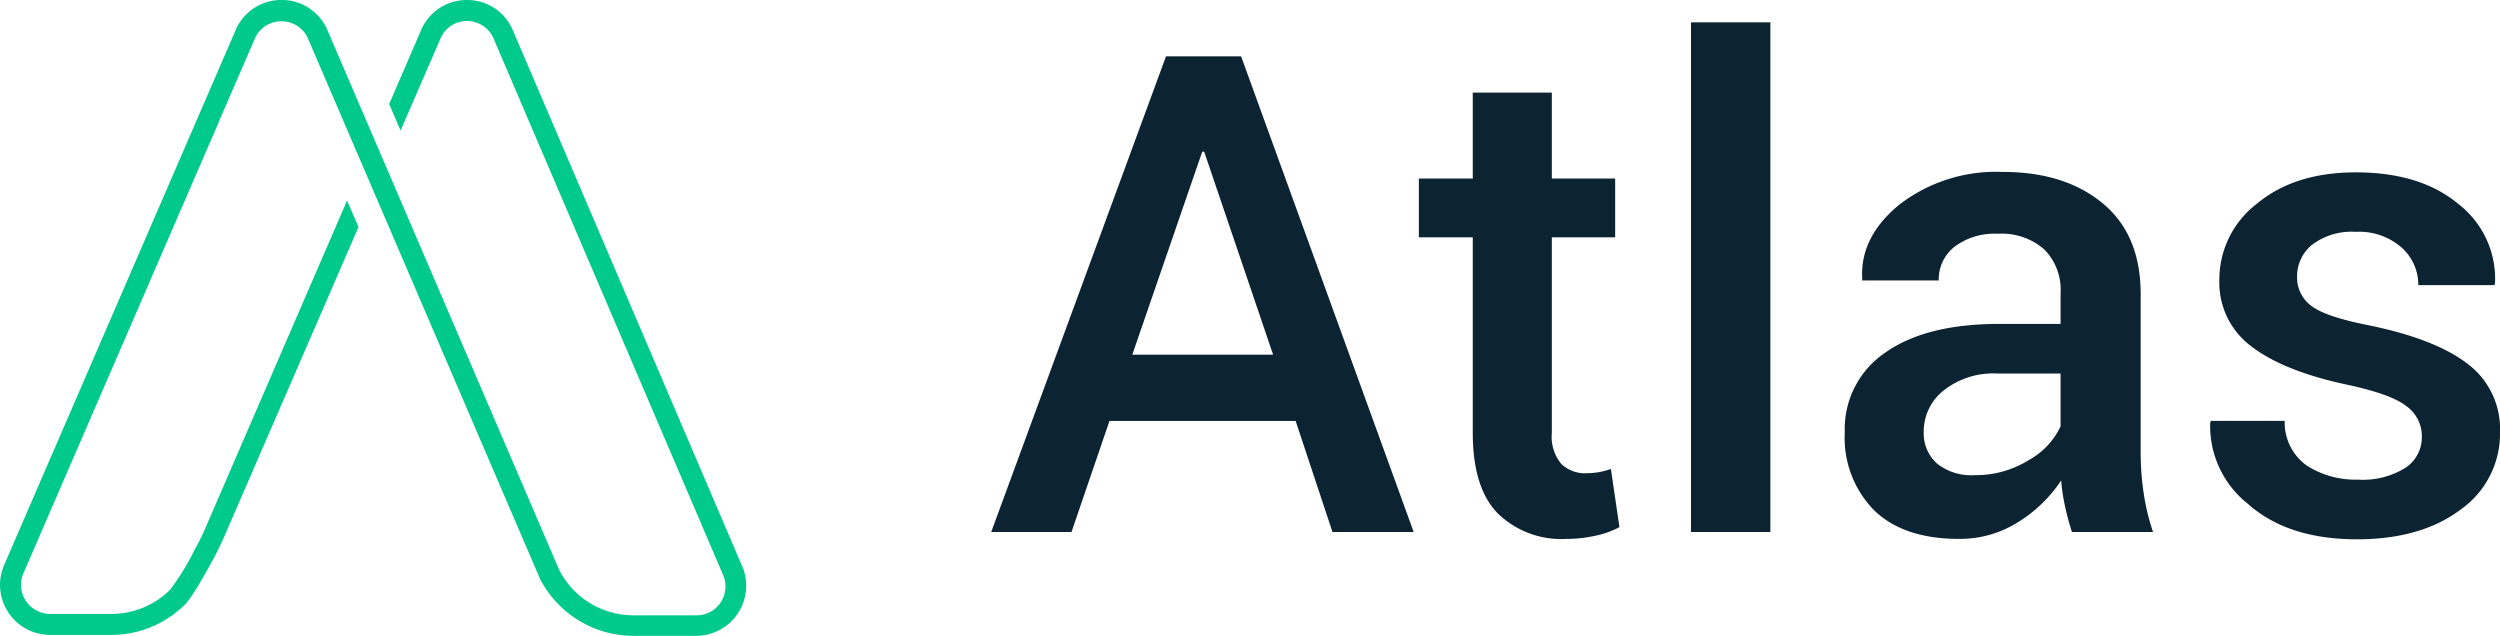<svg xmlns="http://www.w3.org/2000/svg" viewBox="0 0 246.29 62.69"><defs><style>.cls-1{fill:#0c2332;}.cls-2{fill:#00c98c;}</style></defs><g id="Layer_1" data-name="Layer 1"><path class="cls-1" d="M127.64,41.47H109.3l-3.74,10.94H97.65L114.87,5.55h7.4l17,46.86h-8Zm-16.09-6.53h13.87l-6.79-20h-.19Z"/><path class="cls-1" d="M152.88,9.12v8.47h6.24v5.79h-6.24V42.63a4.19,4.19,0,0,0,.93,3.07,3.35,3.35,0,0,0,2.48.92,7.47,7.47,0,0,0,1.26-.11,8.07,8.07,0,0,0,1.15-.31l.84,5.73a8.62,8.62,0,0,1-2.38.85,12.86,12.86,0,0,1-2.86.31,8.94,8.94,0,0,1-6.76-2.53c-1.64-1.68-2.45-4.33-2.45-7.93V23.38h-5.31V17.59h5.31V9.12Z"/><path class="cls-1" d="M174.41,52.41h-7.82V2.2h7.82Z"/><path class="cls-1" d="M204.12,52.41a26.59,26.59,0,0,1-.69-2.57,18.1,18.1,0,0,1-.37-2.51,13.82,13.82,0,0,1-4.23,4.1A10.74,10.74,0,0,1,193,53.09c-3.62,0-6.41-.93-8.35-2.8a10.18,10.18,0,0,1-2.91-7.69,9.09,9.09,0,0,1,4-7.87q4-2.82,11.23-2.82H203V28.85a5.63,5.63,0,0,0-1.61-4.28,6.36,6.36,0,0,0-4.6-1.54,6.51,6.51,0,0,0-4.25,1.29A4.06,4.06,0,0,0,191,27.63h-7.54l0-.19c-.15-2.75,1.08-5.18,3.69-7.31a15.62,15.62,0,0,1,10.18-3.19q6.09,0,9.82,3.09t3.74,8.89V44.4a27.64,27.64,0,0,0,.29,4.14,21.39,21.39,0,0,0,.93,3.87Zm-9.59-5.6a9.83,9.83,0,0,0,5.33-1.48A7.39,7.39,0,0,0,203,42V36.8h-6.21a7.88,7.88,0,0,0-5.34,1.69,5.14,5.14,0,0,0-1.93,4,4,4,0,0,0,1.3,3.17A5.39,5.39,0,0,0,194.53,46.81Z"/><path class="cls-1" d="M238.59,43a3.62,3.62,0,0,0-1.54-3c-1-.8-3-1.49-5.76-2.09-4.17-.88-7.31-2.13-9.45-3.75a7.85,7.85,0,0,1-3.2-6.62,9.41,9.41,0,0,1,3.7-7.47q3.71-3.09,9.75-3.09,6.38,0,10.13,3.14a9.31,9.31,0,0,1,3.58,7.78l-.06.19h-7.5a4.91,4.91,0,0,0-1.64-3.7,6.33,6.33,0,0,0-4.51-1.55,6.48,6.48,0,0,0-4.31,1.27,4,4,0,0,0-1.48,3.11,3.47,3.47,0,0,0,1.4,2.91c.93.72,2.83,1.36,5.68,1.92q6.57,1.35,9.74,3.81a8,8,0,0,1,3.17,6.71,9.13,9.13,0,0,1-3.88,7.63q-3.89,2.93-10.22,2.93-6.8,0-10.72-3.48a9.78,9.78,0,0,1-3.73-8l.06-.19h7.28a5.2,5.2,0,0,0,2.18,4.41,8.85,8.85,0,0,0,5,1.38A7.94,7.94,0,0,0,237,46.07,3.61,3.61,0,0,0,238.59,43Z"/><path class="cls-2" d="M73.13,55.82,50.53,3A4.86,4.86,0,0,0,46,0h0a4.88,4.88,0,0,0-4.53,3l-3.13,7.25,1.12,2.61,3.91-9A2.82,2.82,0,0,1,46,2.07h0a2.84,2.84,0,0,1,2.63,1.74l22.6,52.82A2.85,2.85,0,0,1,71,59.34a2.81,2.81,0,0,1-2.39,1.28h0l-6.15,0a8.23,8.23,0,0,1-7.37-4.47L32.27,3a4.87,4.87,0,0,0-4.53-3h0A4.87,4.87,0,0,0,23.2,3L.41,55.66a4.93,4.93,0,0,0,4.51,6.89l6,0h0a10.32,10.32,0,0,0,7.26-2.95c.2-.2.81-.79,2.82-4.5h0c.38-.71.74-1.44,1.07-2.19L35.32,22.36l-1.13-2.6-14,32.36c-.3.69-.63,1.37-1,2a23.85,23.85,0,0,1-2.45,4,8.2,8.2,0,0,1-5.81,2.36h0l-6,0a2.85,2.85,0,0,1-2.39-1.3,2.82,2.82,0,0,1-.23-2.71L21.47,12.22l.16-.4,3.47-8A2.82,2.82,0,0,1,27.73,2.1h0a2.82,2.82,0,0,1,2.63,1.74L53.19,57a10.35,10.35,0,0,0,9.23,5.64l6.16,0h0a4.94,4.94,0,0,0,4.54-6.87Z"/></g></svg>